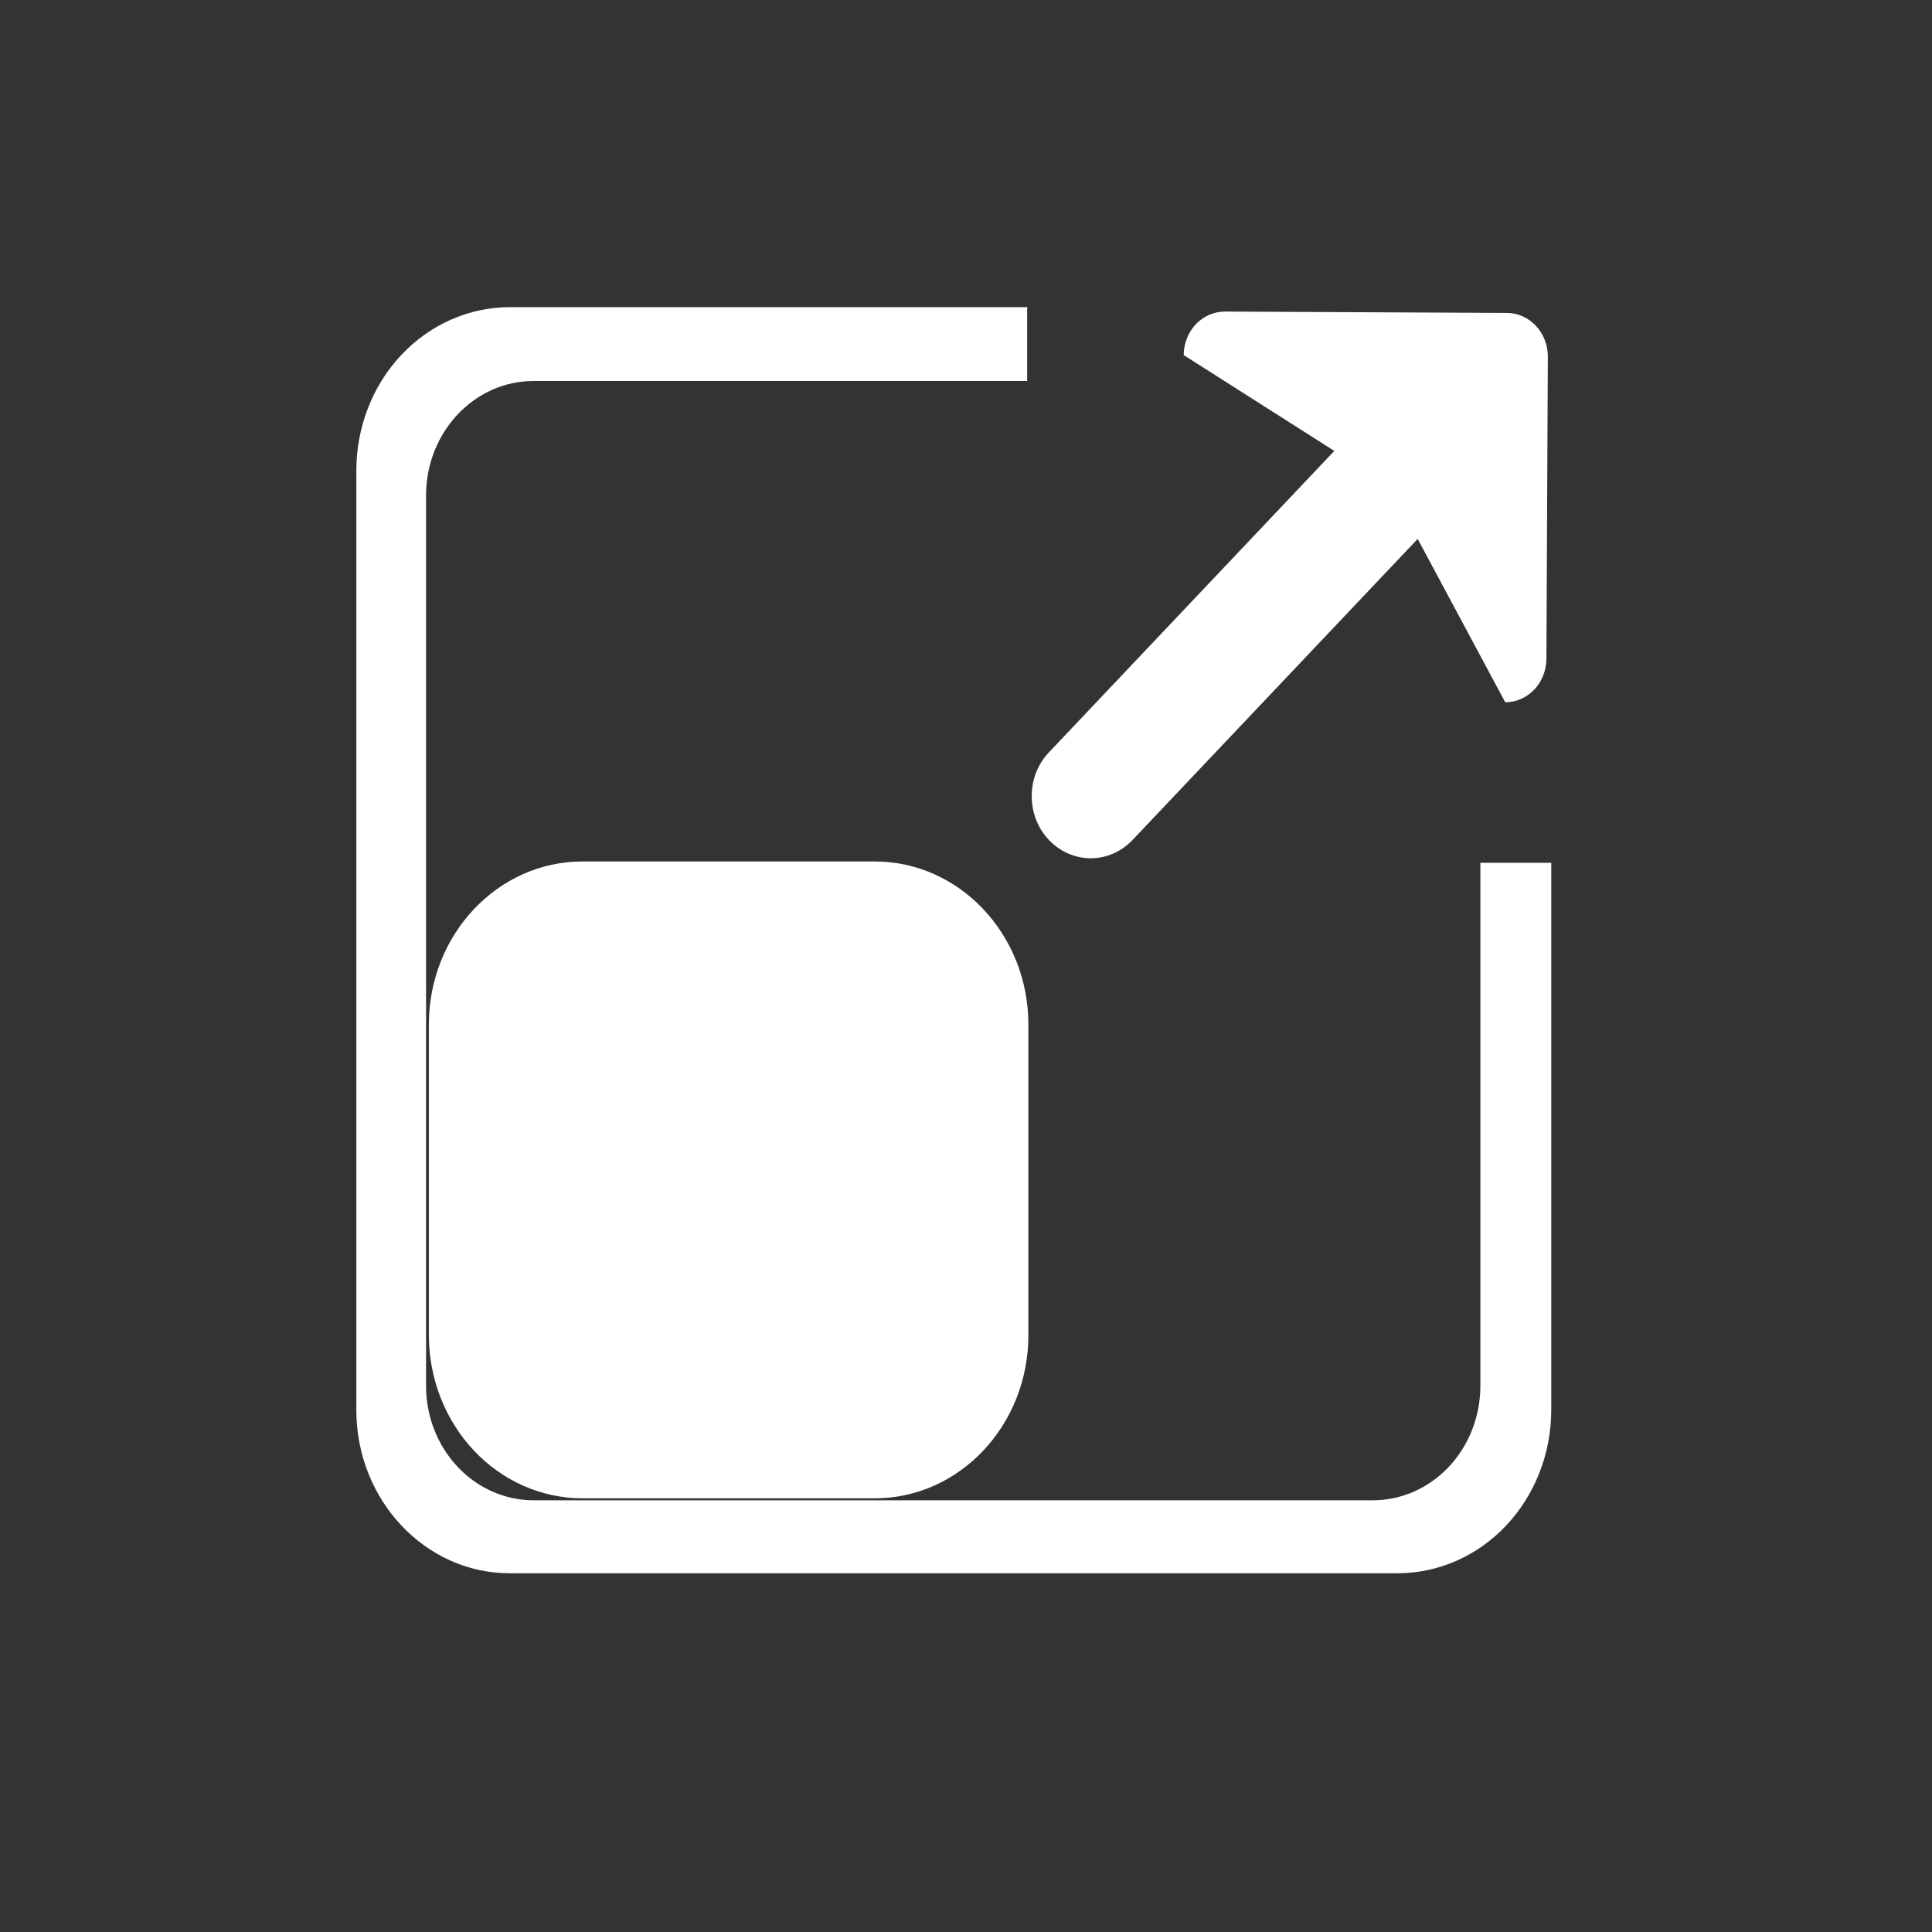 <svg width="38" height="38" viewBox="0 0 38 38" fill="none" xmlns="http://www.w3.org/2000/svg">
<rect x="0" y="0" width="38" height="38" fill="#333333" stroke="none"/>
<path fill-rule="evenodd" clip-rule="evenodd" d="M20.227 26.261C20.227 28.033 18.873 29.47 17.204 29.47H11.456C10.655 29.47 9.887 29.132 9.32 28.53C8.754 27.928 8.436 27.112 8.435 26.261V20.151C8.435 18.381 9.788 16.944 11.456 16.944H17.204C18.873 16.944 20.227 18.381 20.227 20.151V26.261Z" fill="white"/>
<path fill-rule="evenodd" clip-rule="evenodd" d="M27.884 10.6L29.606 13.813C29.82 13.813 30.026 13.723 30.178 13.562C30.33 13.402 30.415 13.184 30.416 12.956L30.444 7.013C30.444 6.9 30.423 6.788 30.382 6.683C30.341 6.579 30.281 6.484 30.206 6.405C30.13 6.325 30.041 6.262 29.942 6.219C29.844 6.176 29.739 6.154 29.632 6.155L24.096 6.128C23.989 6.127 23.884 6.149 23.785 6.192C23.687 6.234 23.597 6.297 23.521 6.377C23.446 6.456 23.386 6.551 23.345 6.655C23.304 6.76 23.282 6.871 23.282 6.984L26.244 8.869L20.632 14.797C20.524 14.909 20.439 15.043 20.38 15.191C20.322 15.339 20.292 15.498 20.293 15.658C20.293 15.973 20.404 16.283 20.632 16.522C20.851 16.752 21.146 16.881 21.454 16.881C21.761 16.881 22.056 16.752 22.275 16.522L27.884 10.6Z" fill="white"/>
<path fill-rule="evenodd" clip-rule="evenodd" d="M29.117 16.97V27.258C29.117 27.854 28.895 28.425 28.499 28.848C28.103 29.27 27.566 29.508 27.005 29.509H10.492C9.931 29.508 9.393 29.27 8.998 28.848C8.602 28.425 8.379 27.854 8.38 27.258V9.744C8.38 8.503 9.328 7.494 10.492 7.494H20.203V6.041H10.023C9.223 6.043 8.457 6.382 7.892 6.983C7.327 7.584 7.01 8.399 7.009 9.248V27.736C7.009 29.503 8.362 30.944 10.023 30.944H27.495C28.294 30.942 29.061 30.604 29.627 30.002C30.192 29.401 30.51 28.586 30.511 27.736V16.97H29.117V16.97Z" fill="white"/>
</svg>

